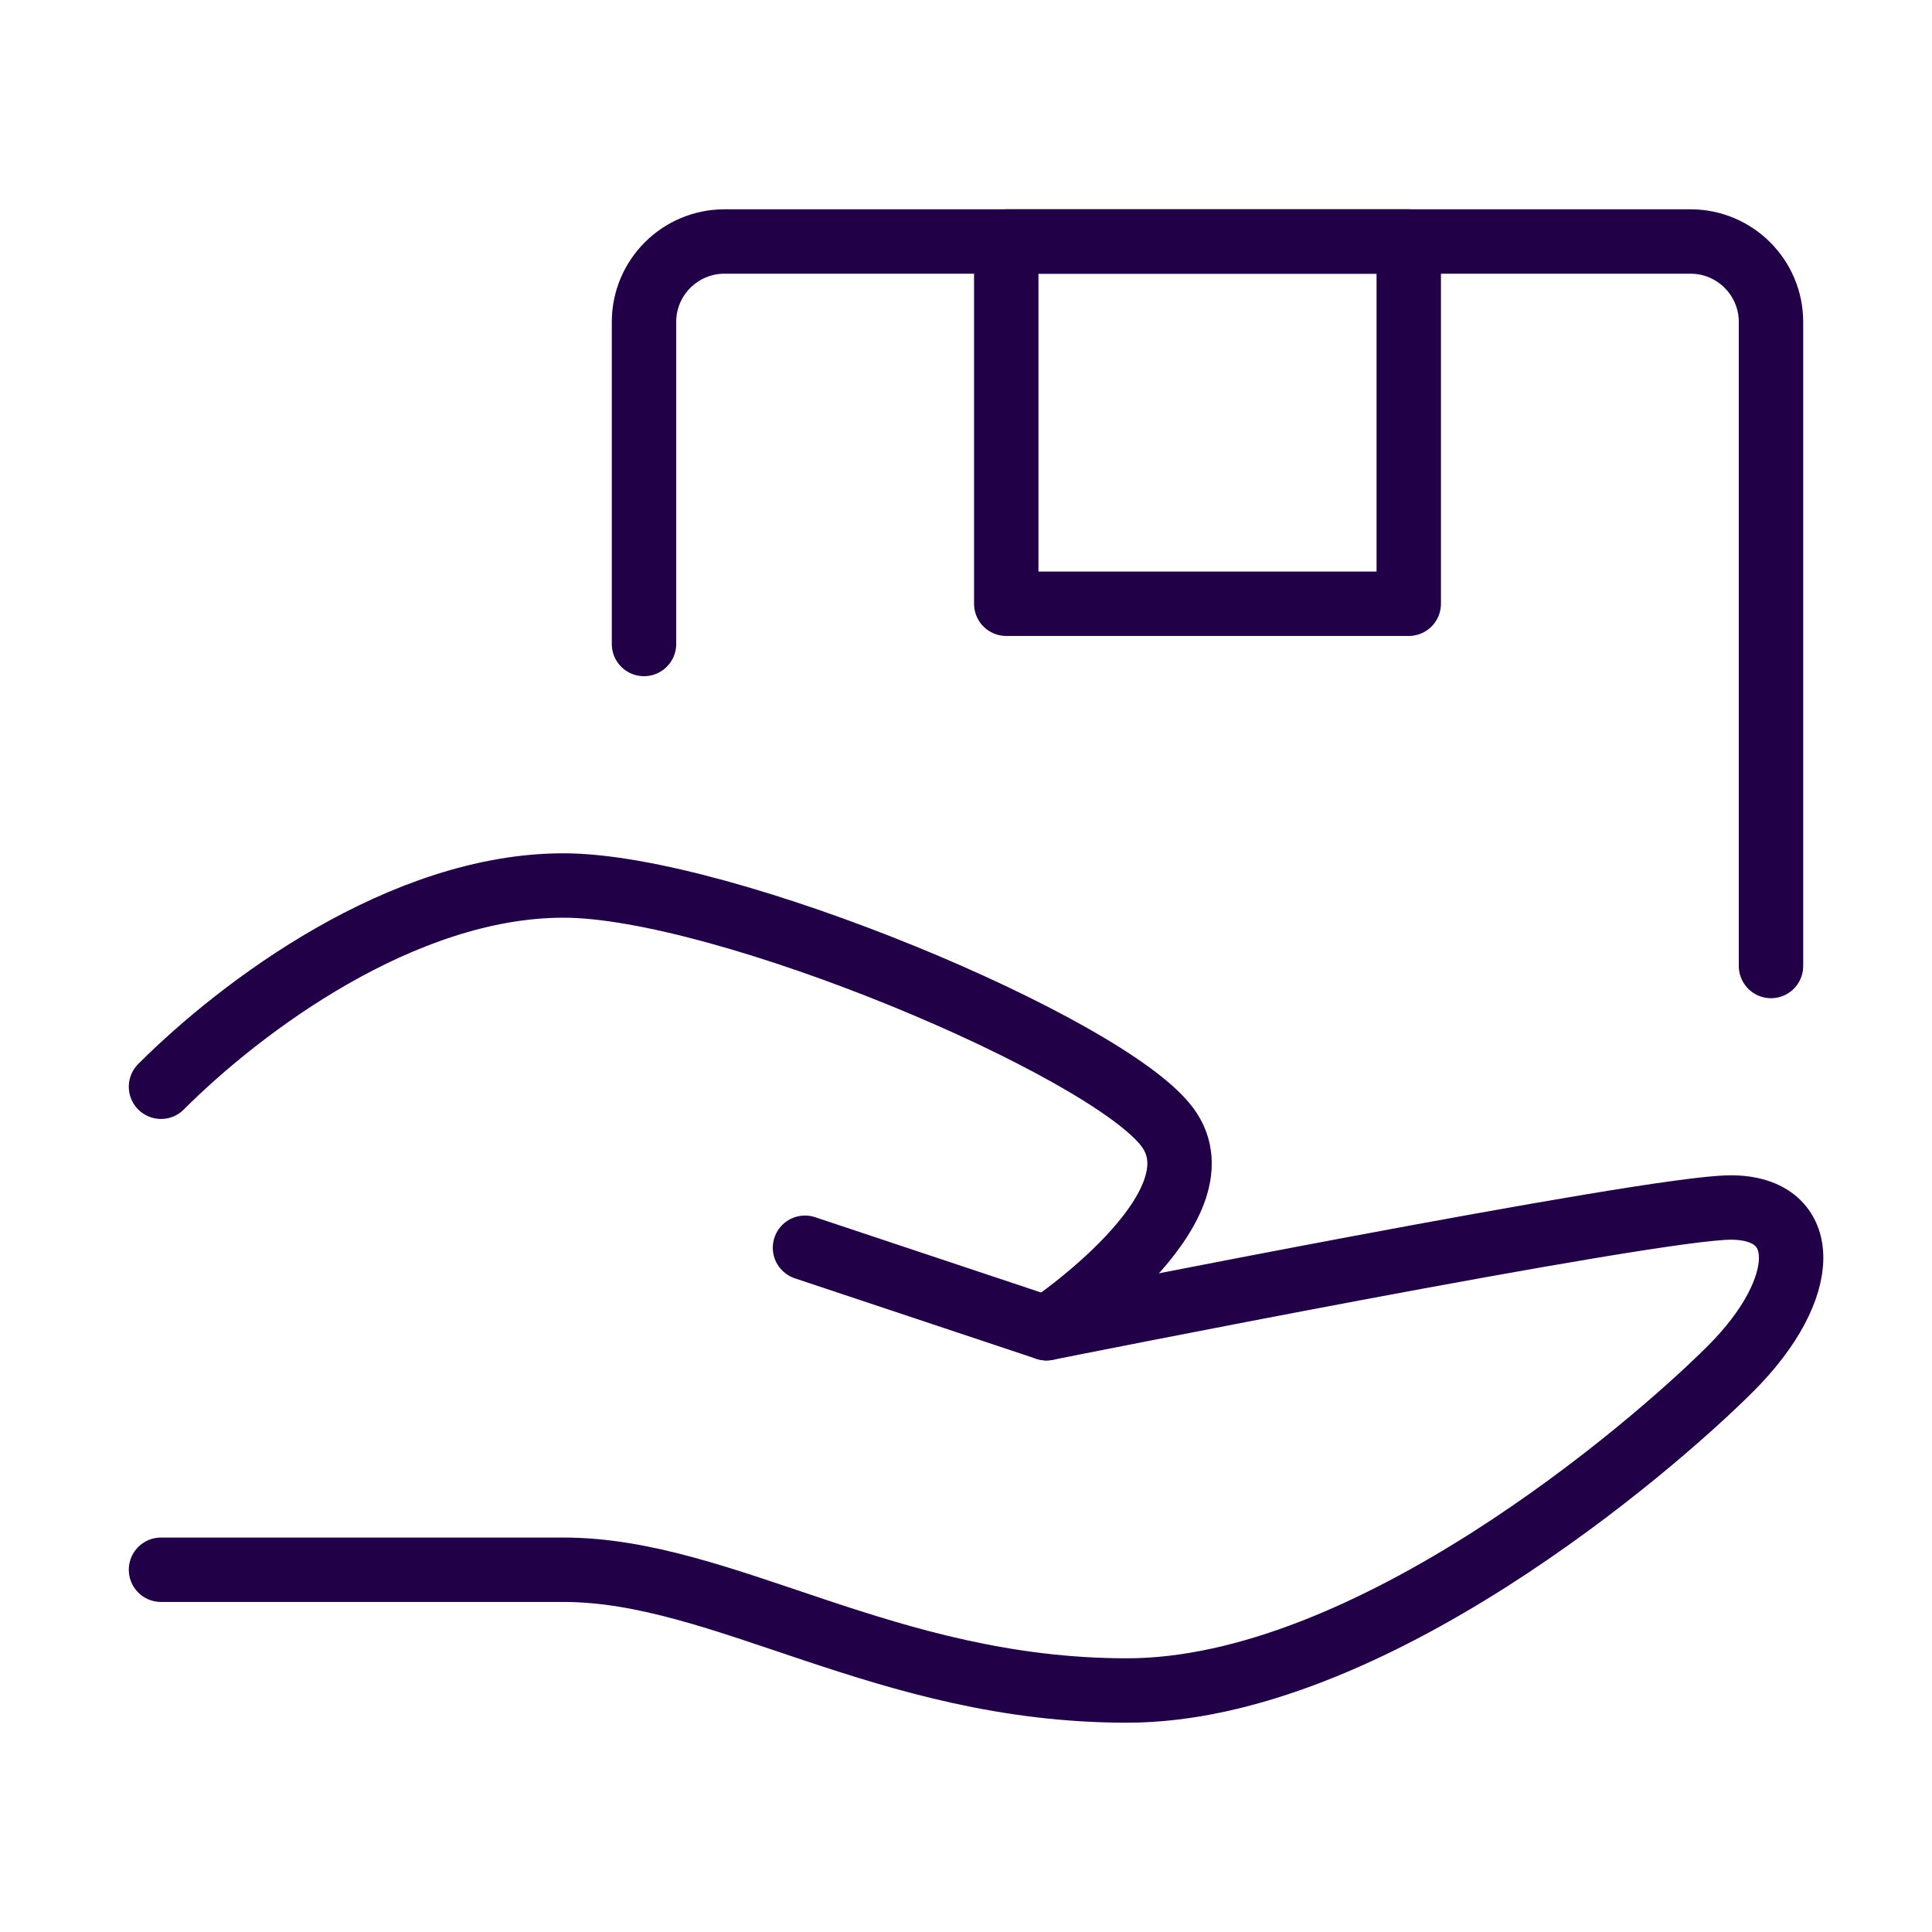 <svg width="30" height="30" viewBox="0 0 30 30" fill="none" xmlns="http://www.w3.org/2000/svg">
<path d="M12.5 19.375L16.25 20.625C16.25 20.625 25.625 18.75 26.875 18.75C28.125 18.75 28.125 20 26.875 21.25C25.625 22.5 21.25 26.25 17.5 26.25C13.75 26.25 11.25 24.375 8.75 24.375C6.25 24.375 2.5 24.375 2.5 24.375" stroke="#220047" stroke-linecap="round" stroke-linejoin="round"/>
<path d="M2.5 16.875C3.75 15.625 6.25 13.75 8.75 13.75C11.25 13.75 17.188 16.25 18.125 17.5C19.062 18.75 16.25 20.625 16.25 20.625" stroke="#220047" stroke-linecap="round" stroke-linejoin="round"/>
<path d="M10 10V5C10 4.31 10.56 3.75 11.25 3.75H26.25C26.94 3.75 27.5 4.31 27.5 5V15" stroke="#220047" stroke-linecap="round" stroke-linejoin="round"/>
<path d="M21.875 3.75H15.625V9.375H21.875V3.75Z" stroke="#220047" stroke-linecap="round" stroke-linejoin="round"/>
</svg>
